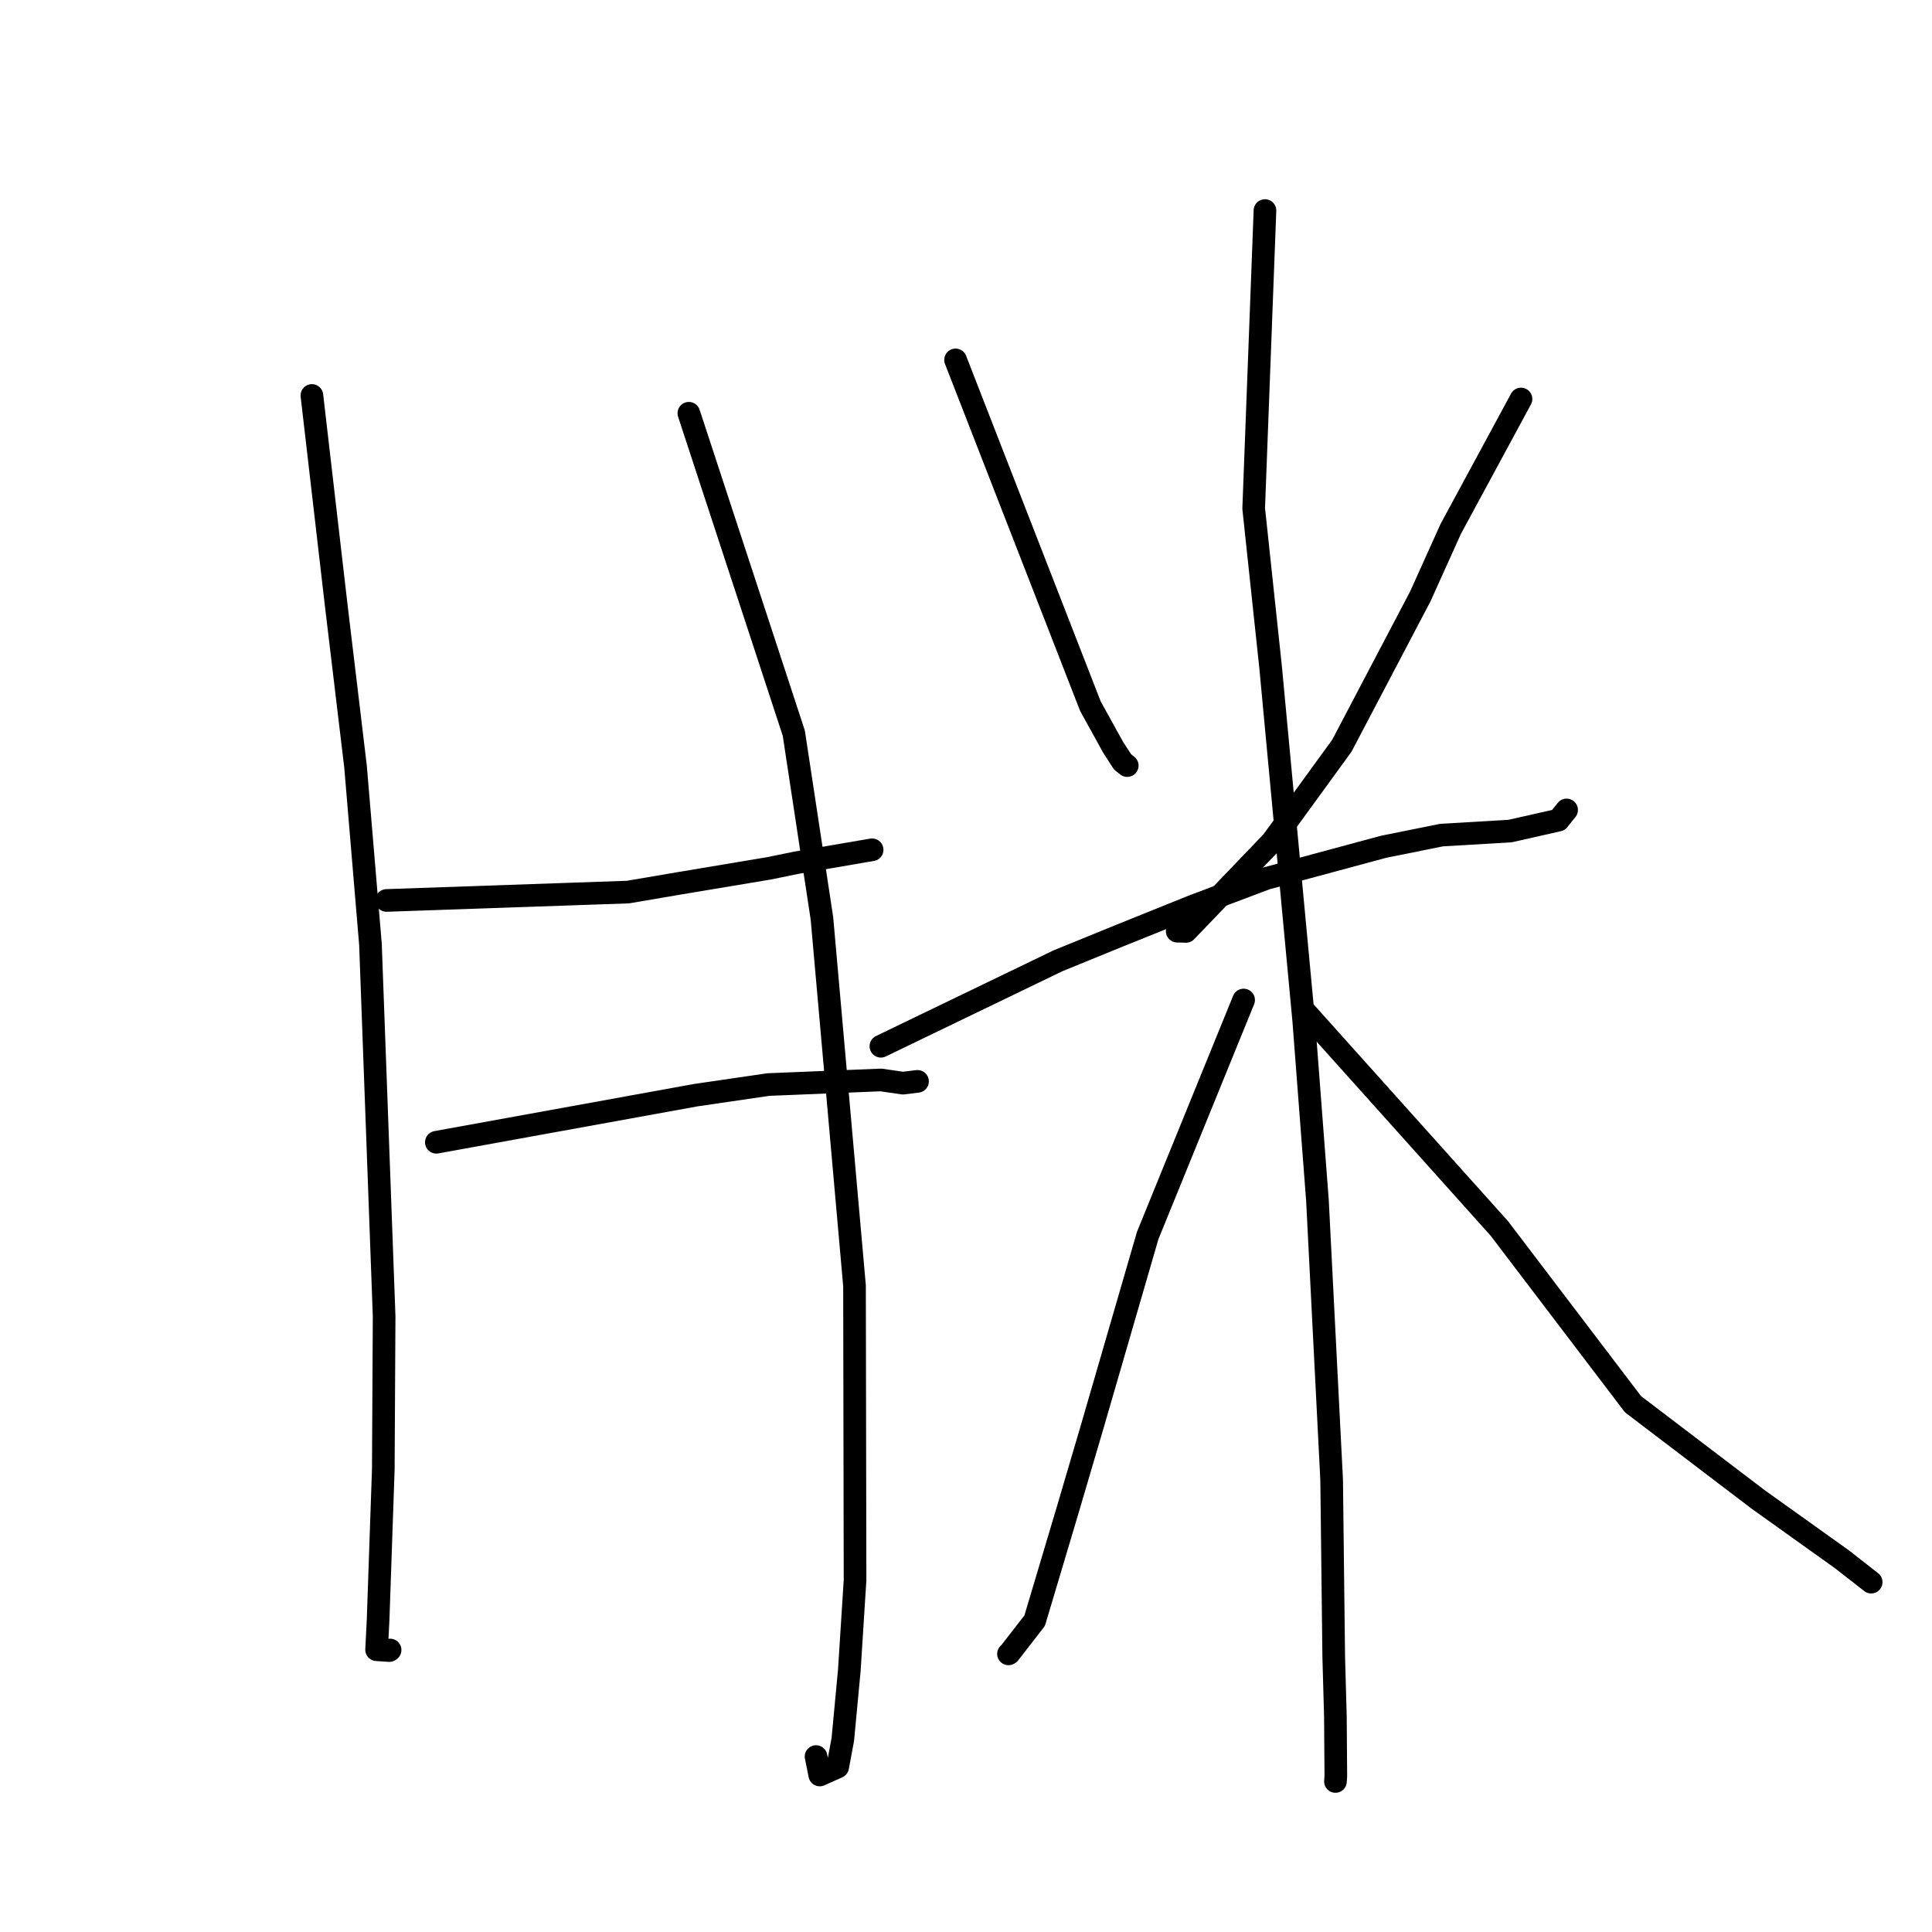 <?xml version="1.0" standalone="no"?>
    <svg width="256" height="256" xmlns="http://www.w3.org/2000/svg" version="1.1">
    <polyline stroke="black" stroke-width="3" stroke-linecap="round" fill="transparent" stroke-linejoin="round" points="41.328 52.401 44.546 80.16 47.109 101.568 49.088 125.128 50.899 174.406 50.789 194.7 50.101 214.63 49.901 218.597 51.585 218.708 51.689 218.634 " />
        <polyline stroke="black" stroke-width="3" stroke-linecap="round" fill="transparent" stroke-linejoin="round" points="91.277 54.757 105.182 97.143 108.911 121.696 113.227 170.368 113.298 209.378 112.54 221.313 111.679 230.469 110.998 234.133 108.622 235.195 108.13 232.751 " />
        <polyline stroke="black" stroke-width="3" stroke-linecap="round" fill="transparent" stroke-linejoin="round" points="51.223 119.314 83.212 118.205 90.207 117.013 101.897 115.06 105.438 114.333 114.632 112.757 115.562 112.602 " />
        <polyline stroke="black" stroke-width="3" stroke-linecap="round" fill="transparent" stroke-linejoin="round" points="57.82 151.356 92.196 145.115 101.813 143.709 116.724 143.099 119.641 143.523 121.414 143.305 121.578 143.285 " />
        <polyline stroke="black" stroke-width="3" stroke-linecap="round" fill="transparent" stroke-linejoin="round" points="126.618 47.689 144.488 93.581 147.505 99.036 148.742 100.951 149.259 101.361 149.365 101.445 " />
        <polyline stroke="black" stroke-width="3" stroke-linecap="round" fill="transparent" stroke-linejoin="round" points="201.541 52.872 192.236 70.074 188.189 79.044 177.801 98.818 168.562 111.525 157.151 123.414 155.986 123.384 " />
        <polyline stroke="black" stroke-width="3" stroke-linecap="round" fill="transparent" stroke-linejoin="round" points="116.722 138.633 140.187 127.31 148.227 124.029 158.064 120.065 167.81 116.389 183.318 112.206 191.007 110.655 200.093 110.12 206.504 108.671 207.44 107.5 207.583 107.322 " />
        <polyline stroke="black" stroke-width="3" stroke-linecap="round" fill="transparent" stroke-linejoin="round" points="167.614 27.898 166.119 67.371 168.355 88.344 172.752 135.253 174.568 159.047 176.45 196.094 176.726 219.557 176.946 227.4 177.004 235.335 176.96 235.982 176.955 236.052 176.955 236.053 " />
        <polyline stroke="black" stroke-width="3" stroke-linecap="round" fill="transparent" stroke-linejoin="round" points="164.786 132.508 152.076 163.711 144.689 189.159 141.432 200.217 137.098 214.746 133.723 219.094 133.628 219.148 " />
        <polyline stroke="black" stroke-width="3" stroke-linecap="round" fill="transparent" stroke-linejoin="round" points="172.797 133.921 198.67 162.775 216.38 186.066 232.978 198.693 244.087 206.629 247.907 209.616 247.94 209.641 " />
        </svg>